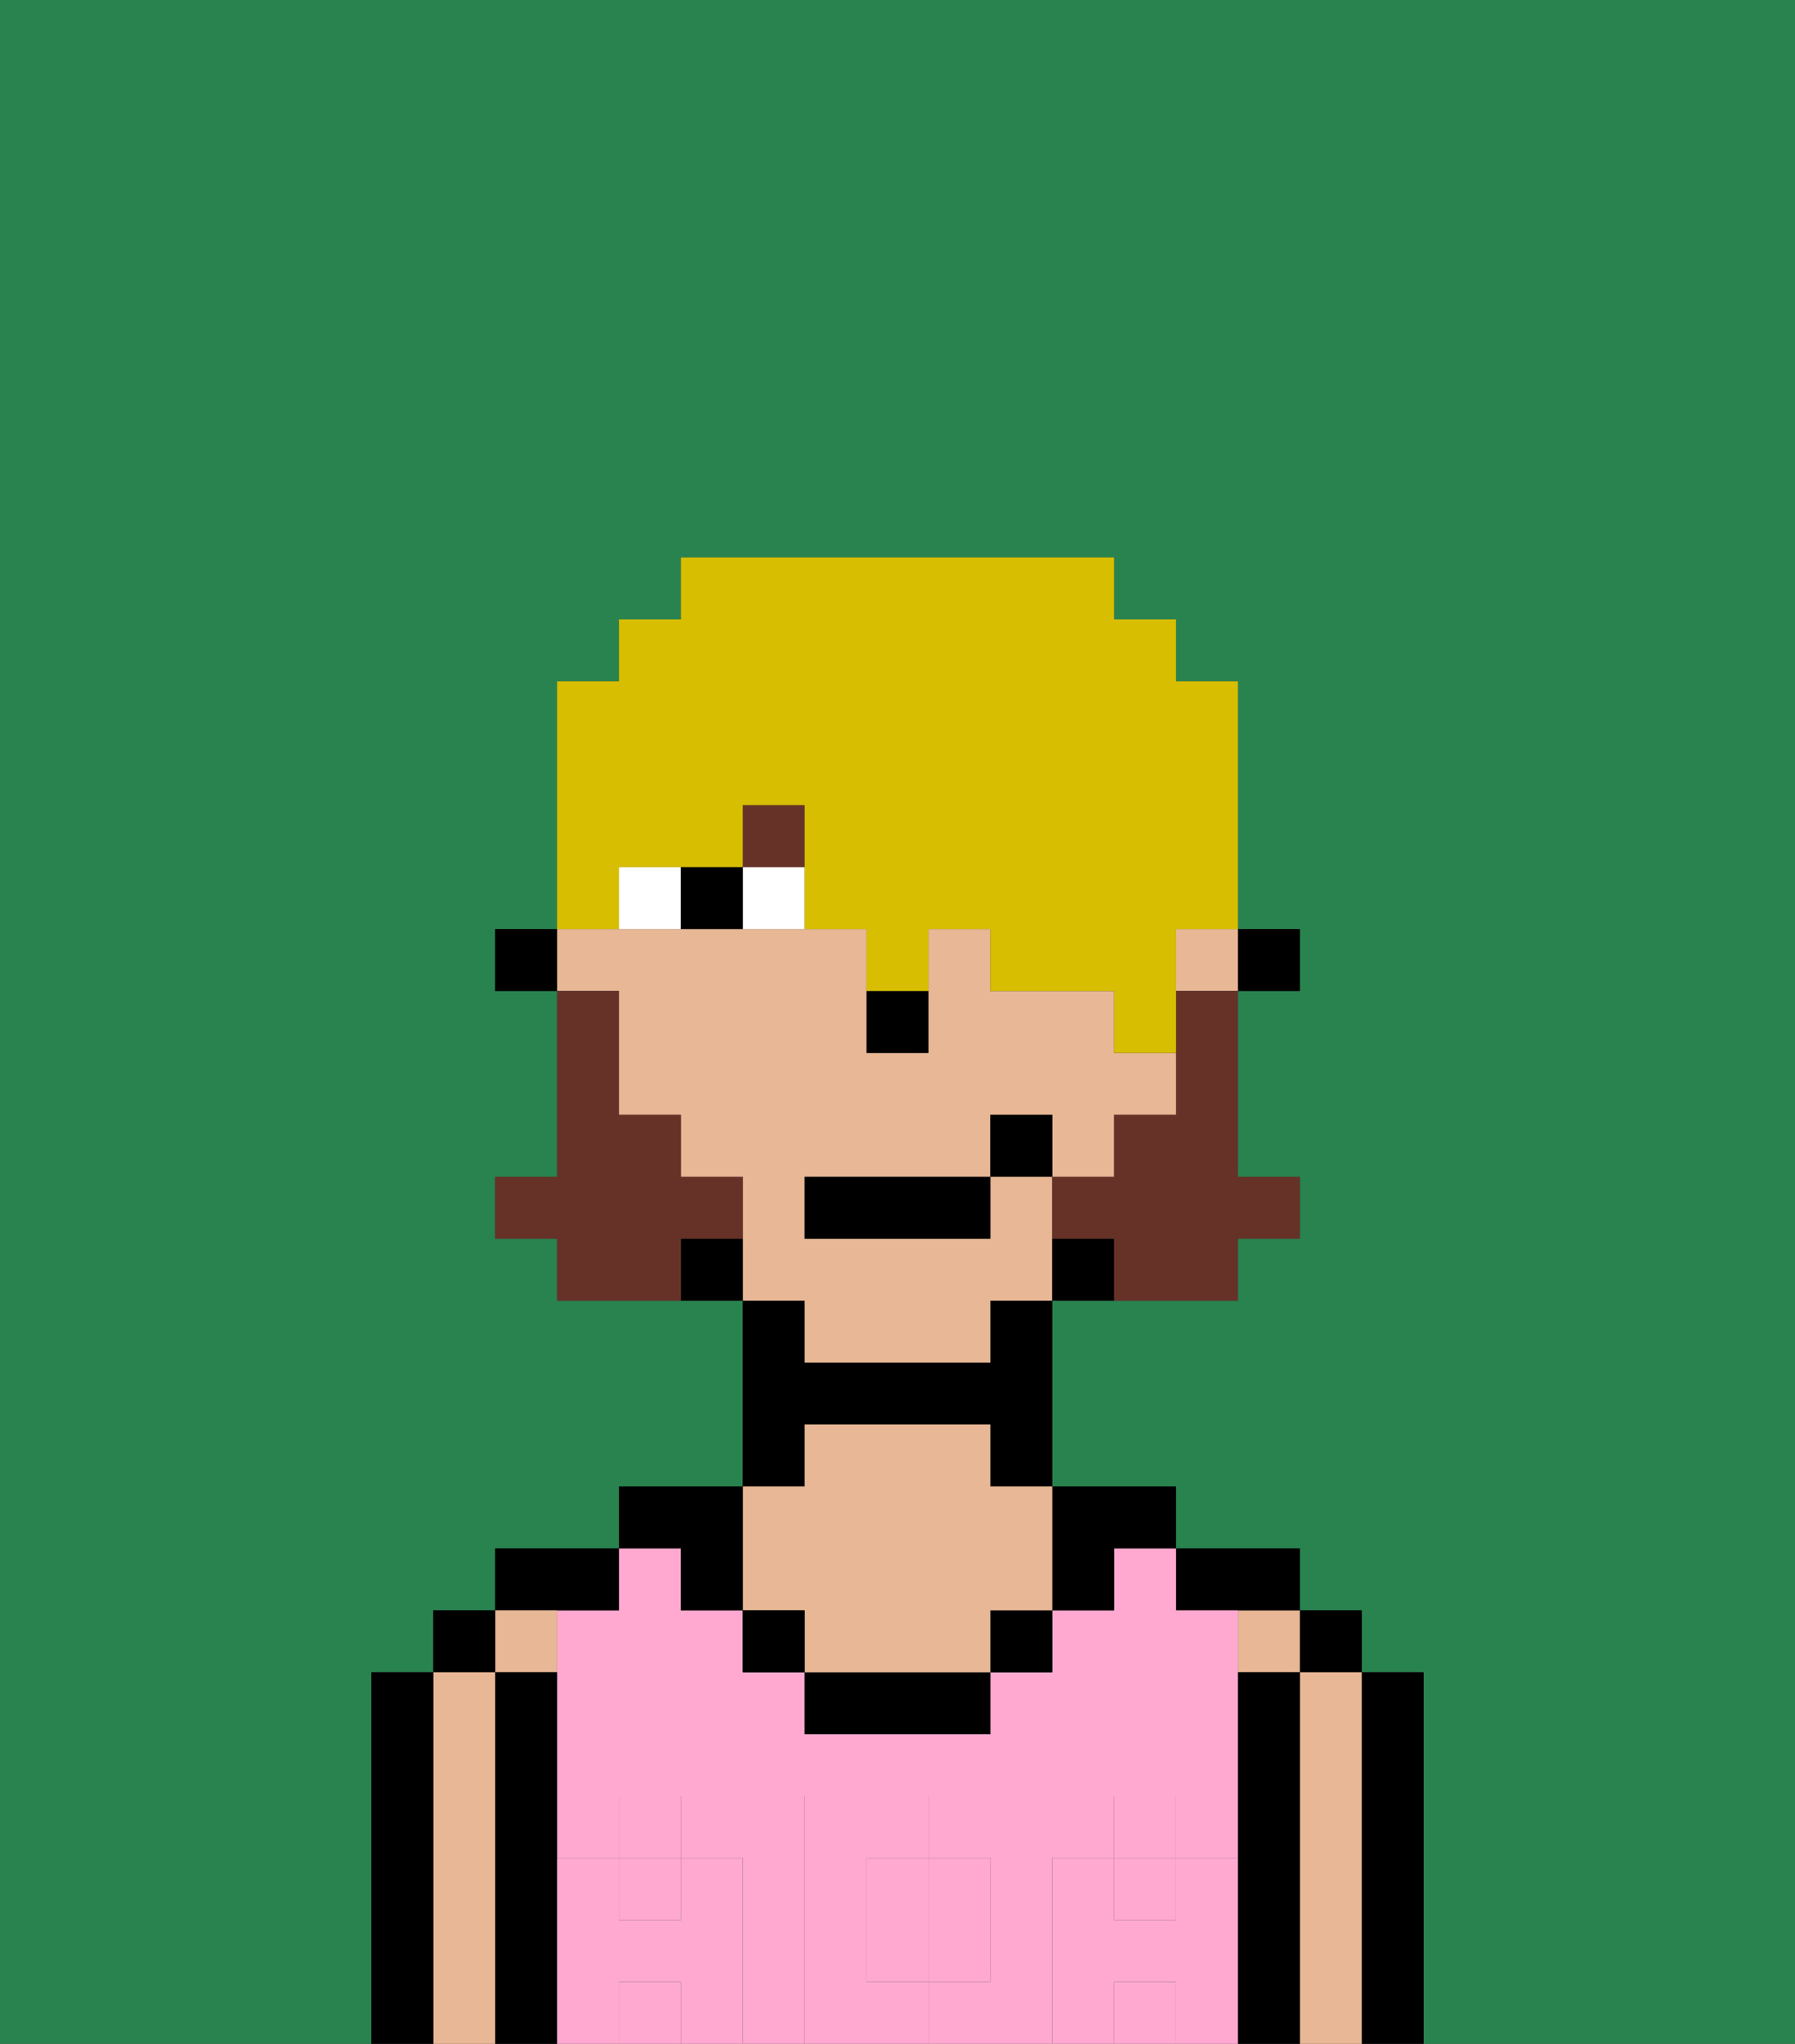<svg xmlns="http://www.w3.org/2000/svg" viewBox="0 0 29 33"><rect x="0" y="0" width="29" height="33" fill="#333333" stroke="none"/><defs><style>polygon,rect,path{shape-rendering:crispedges;}.aa163-1{fill:#29834f;}.aa163-2{fill:#000000;}.aa163-3{fill:#e8b795;}.aa163-4{fill:#ffa9d0;}.aa163-5{fill:#ffa9d0;}.aa163-6{fill:#ffffff;}.aa163-7{fill:#663228;}.aa163-8{fill:#663228;}.aa163-9{fill:#d8be00;}</style></defs><path class="aa163-1" d="M0,33H6V27H7V26H8V25h2V24h2V21H9V20H8V19H9V16H8V15H9V11h1V10h1V9h7v1h1v1h1v4h1v1H20v3h1v1H20v1H17v3h2v1h2v1h1v1h1v6h6V0H0Z"/><path class="aa163-2" d="M23,27H22v6h1V27Z"/><rect class="aa163-2" x="21" y="26" width="1" height="1"/><path class="aa163-3" d="M22,27H21v6h1V27Z"/><rect class="aa163-3" x="20" y="26" width="1" height="1"/><path class="aa163-2" d="M21,27H20v6h1V27Z"/><path class="aa163-2" d="M20,26h1V25H19v1Z"/><rect class="aa163-4" x="10" y="32" width="1" height="1"/><path class="aa163-4" d="M17,30h1V29h1v1h1V26H19V25H18v1H17v1H16v1H13V27H12V26H11V25H10v1H9v4h1V29h1v1h1v3h1V29h2v1h1v2H15v1h2V30Z"/><rect class="aa163-4" x="18" y="32" width="1" height="1"/><path class="aa163-4" d="M14,31v1h1V30H14Z"/><rect class="aa163-4" x="10" y="30" width="1" height="1"/><rect class="aa163-4" x="18" y="30" width="1" height="1"/><path class="aa163-2" d="M18,26V25h1V24H17v2Z"/><rect class="aa163-2" x="16" y="26" width="1" height="1"/><path class="aa163-2" d="M13,27v1h3V27H13Z"/><path class="aa163-2" d="M13,23h3v1h1V21H16v1H13V21H12v3h1Z"/><path class="aa163-3" d="M13,26v1h3V26h1V24H16V23H13v1H12v2Z"/><rect class="aa163-2" x="12" y="26" width="1" height="1"/><path class="aa163-2" d="M11,26h1V24H10v1h1Z"/><path class="aa163-2" d="M10,26V25H8v1h2Z"/><path class="aa163-3" d="M9,27V26H8v1Z"/><path class="aa163-2" d="M9,30V27H8v6H9V30Z"/><rect class="aa163-2" x="7" y="26" width="1" height="1"/><path class="aa163-3" d="M8,27H7v6H8V27Z"/><path class="aa163-2" d="M7,27H6v6H7V27Z"/><path class="aa163-5" d="M20,30H19v1H18V30H17v3h1V32h1v1h1V30Z"/><rect class="aa163-5" x="18" y="29" width="1" height="1"/><path class="aa163-5" d="M16,32V30H15v2Z"/><path class="aa163-5" d="M14,32V30h1V29H13v4h2V32Z"/><path class="aa163-5" d="M12,30H11v1H10V30H9v3h1V32h1v1h1V30Z"/><rect class="aa163-5" x="10" y="29" width="1" height="1"/><rect class="aa163-2" x="20" y="15" width="1" height="1"/><rect class="aa163-3" x="19" y="15" width="1" height="1"/><path class="aa163-3" d="M13,22h3V21h1V19H16v1H13V19h3V18h1v1h1V18h1V17H18V16H16V15H15v2H14V15H9v1h1v2h1v1h1v2h1Z"/><path class="aa163-2" d="M17,20v1h1V20Z"/><path class="aa163-2" d="M11,20v1h1V20Z"/><rect class="aa163-2" x="8" y="15" width="1" height="1"/><path class="aa163-2" d="M14,17h1V16H14Z"/><path class="aa163-6" d="M12,14v1h1V14Z"/><path class="aa163-6" d="M10,14v1h1V14Z"/><path class="aa163-2" d="M11,14v1h1V14Z"/><rect class="aa163-7" x="12" y="13" width="1" height="1"/><path class="aa163-8" d="M19,17v1H18v1H17v1h1v1h2V20h1V19H20V16H19Z"/><path class="aa163-8" d="M12,20V19H11V18H10V16H9v3H8v1H9v1h2V20Z"/><rect class="aa163-2" x="13" y="19" width="3" height="1"/><rect class="aa163-2" x="16" y="18" width="1" height="1"/><path class="aa163-9" d="M10,14h2V13h1v2h1v1h1V15h1v1h2v1h1V15h1V11H19V10H18V9H11v1H10v1H9v4h1Z"/></svg>